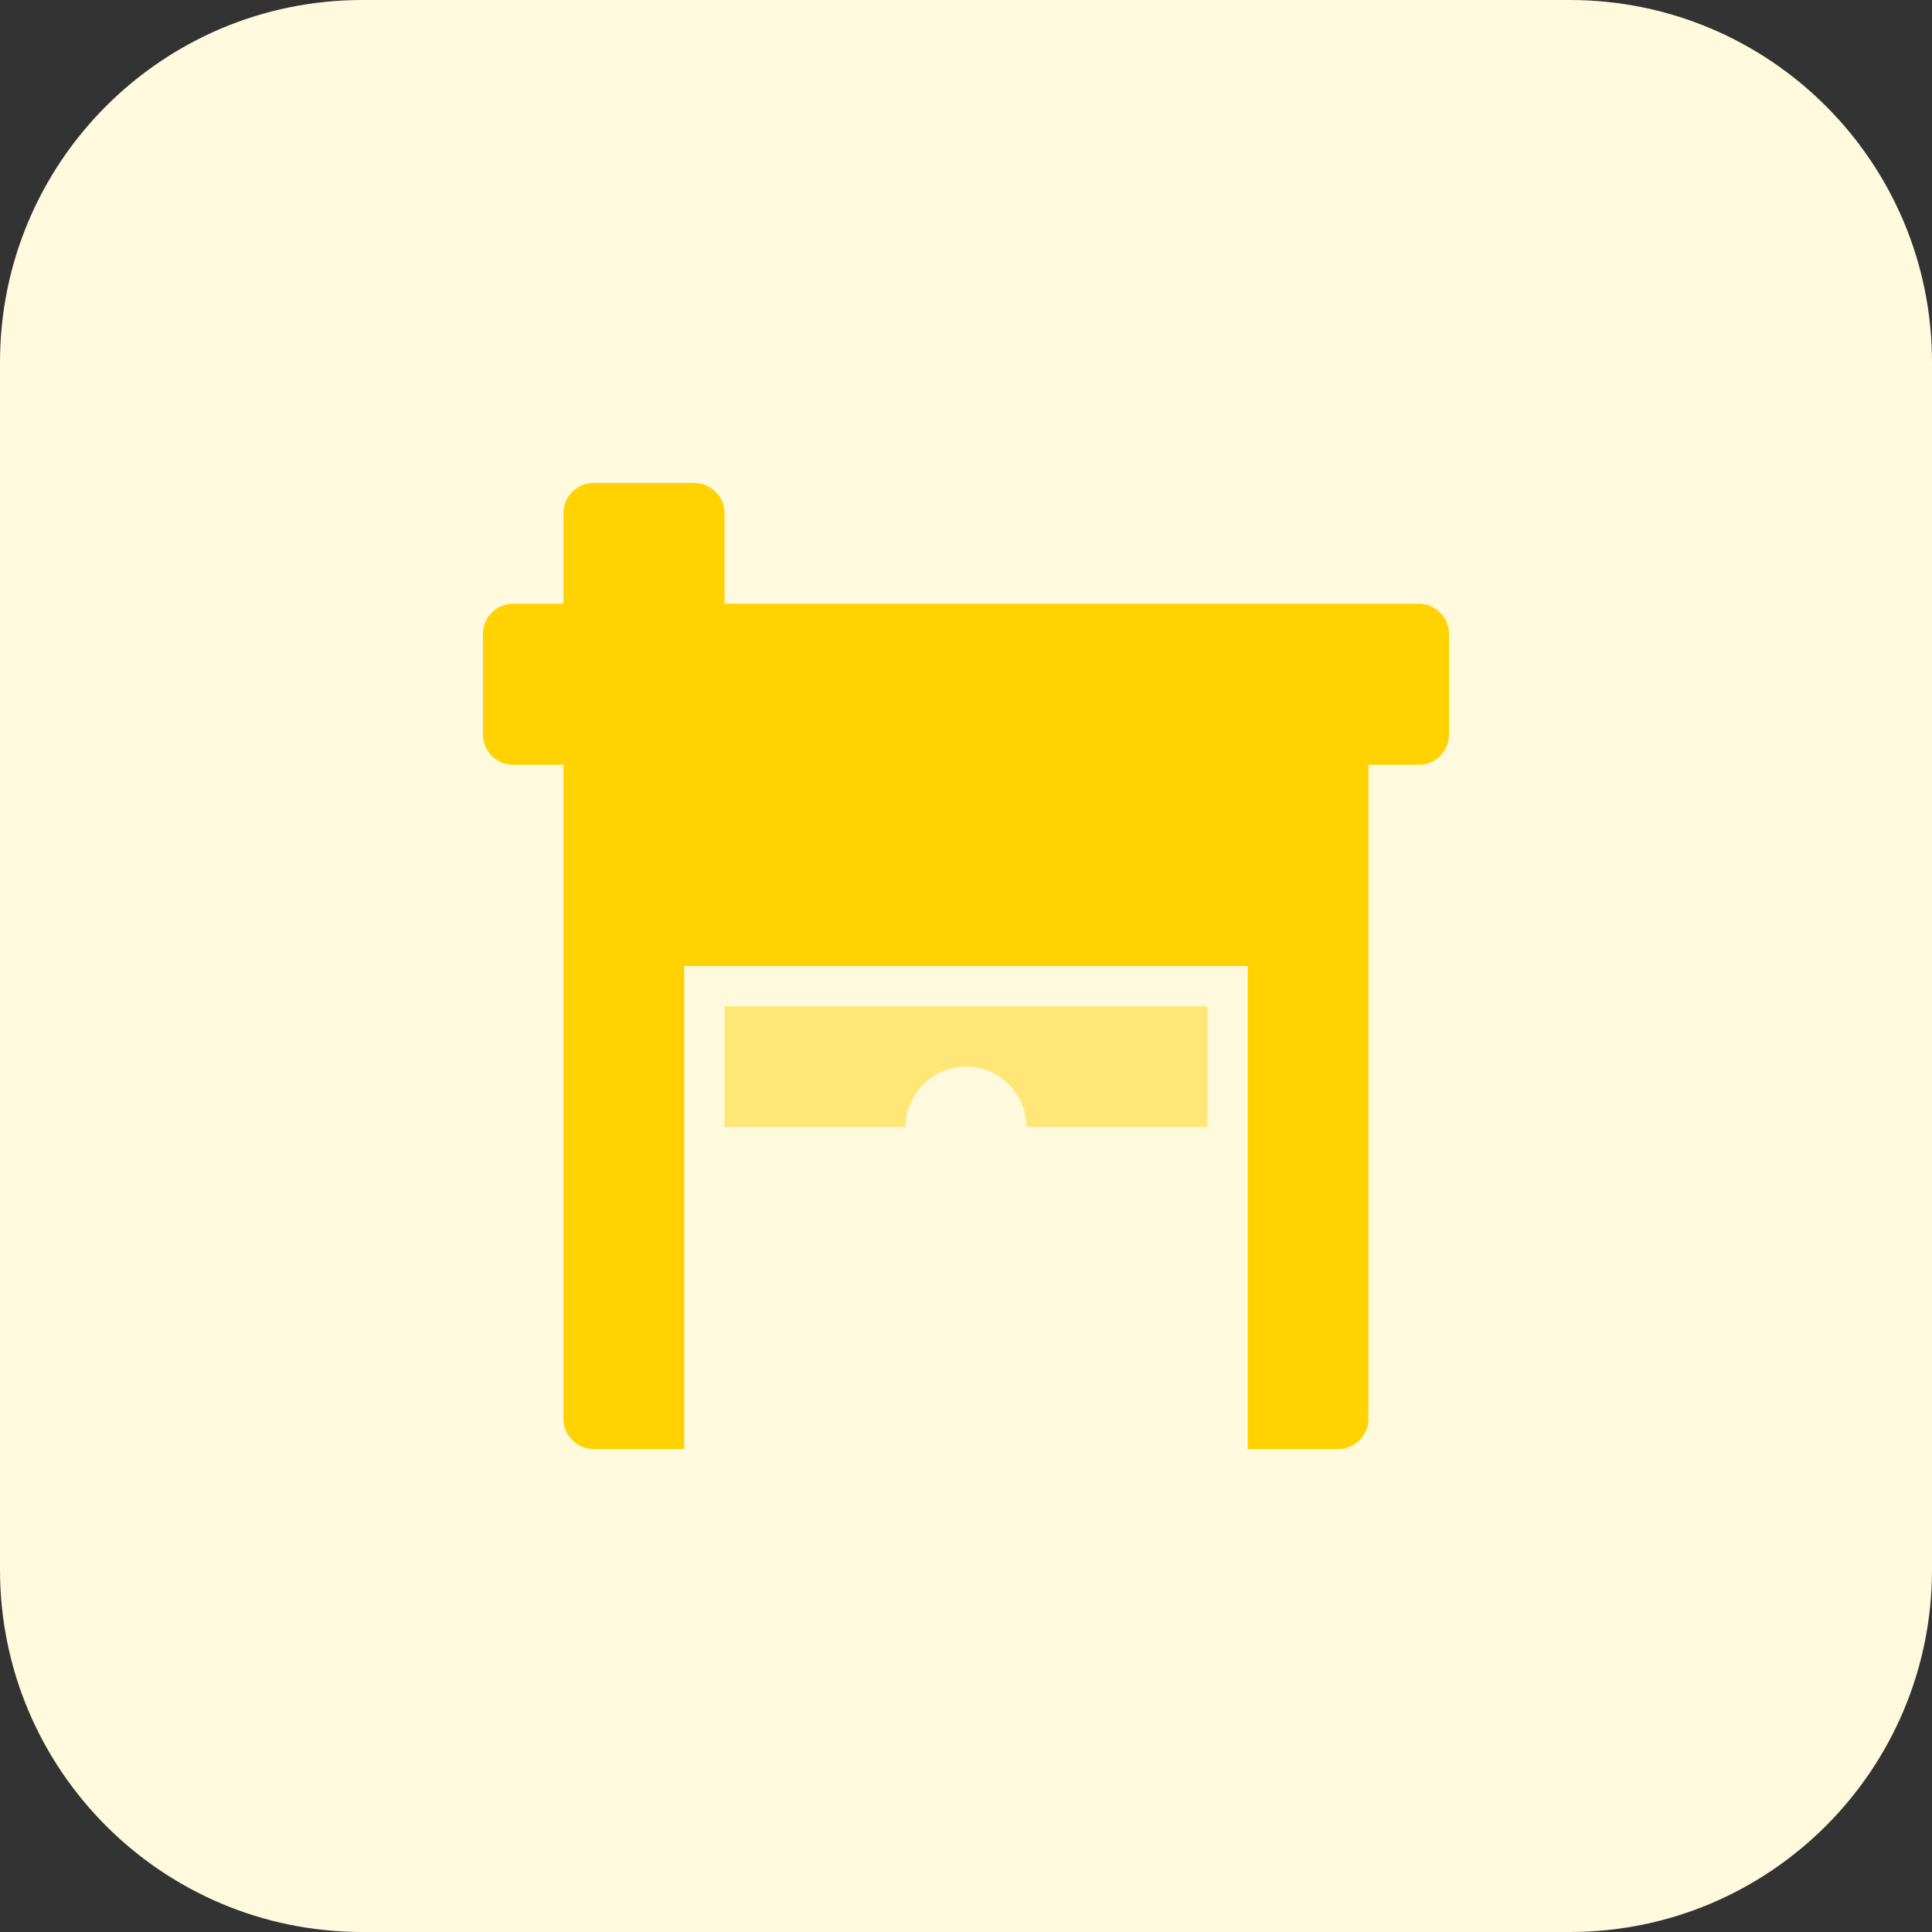 <svg enable-background="new 0 0 32 32" height="512" viewBox="0 0 32 32" width="512" xmlns="http://www.w3.org/2000/svg"><rect x="0" y="0" width="32" height="32" fill="#333333" stroke="none"/><path d="m26 32h-20c-3.314 0-6-2.686-6-6v-20c0-3.314 2.686-6 6-6h20c3.314 0 6 2.686 6 6v20c0 3.314-2.686 6-6 6z" fill="#fff9dd"/><path d="m23.5 10h-11.5v-1.5c0-.276-.224-.5-.5-.5h-1.667c-.276 0-.5.224-.5.5v1.5h-.833c-.276 0-.5.224-.5.5v1.667c0 .276.224.5.5.5h.833v10.833c0 .276.224.5.5.5h1.5v-8h9.333v8h1.5c.276 0 .5-.224.5-.5v-10.833h.834c.276 0 .5-.224.5-.5v-1.667c0-.276-.224-.5-.5-.5z" fill="#ffd200"/><path d="m12 16.667v2h3c0-.552.448-1 1-1s1 .448 1 1h3v-2z" fill="#ffe777"/></svg>